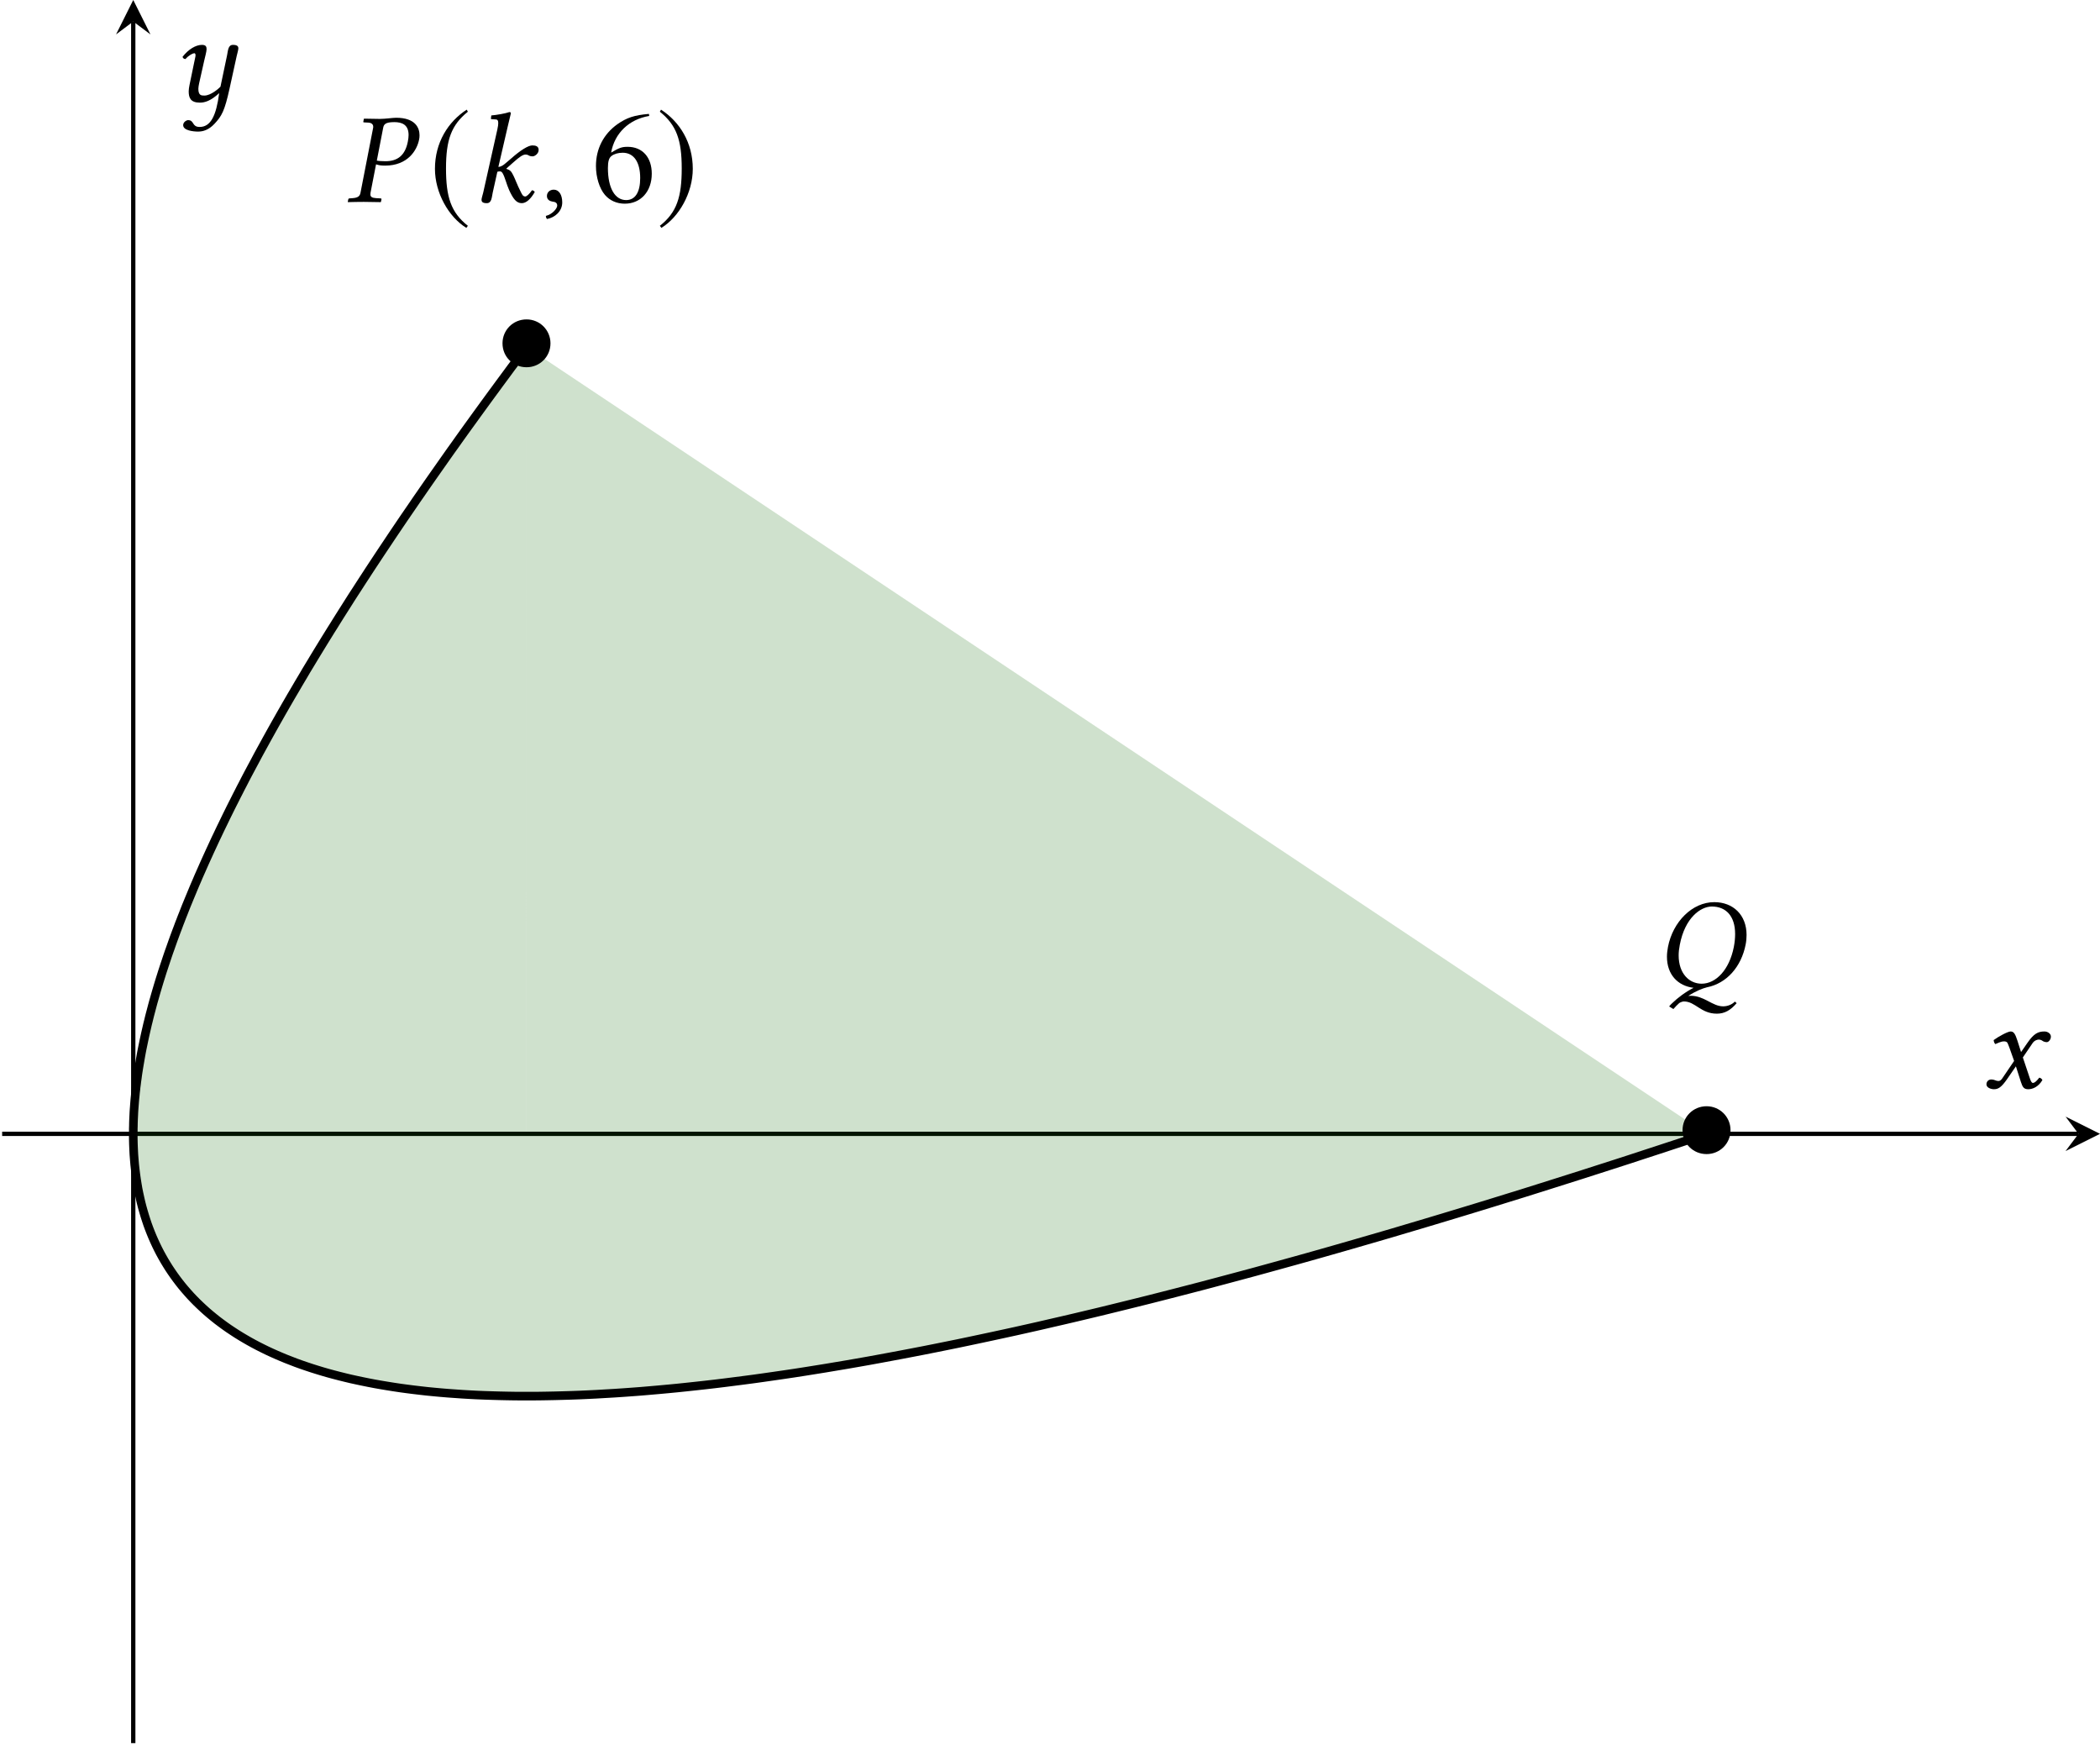 <?xml version='1.0' encoding='UTF-8'?>
<!-- This file was generated by dvisvgm 2.9.1 -->
<svg version='1.1' xmlns='http://www.w3.org/2000/svg' xmlns:xlink='http://www.w3.org/1999/xlink' width='194.473pt' height='161.594pt' viewBox='-0 -161.594 194.473 161.594'>
<defs>
<path id='g1-15' d='M5.181-3.061C5.181-4.288 4.192-5.276 2.966-5.276C1.715-5.276 .738-4.288 .738-3.061C.738-1.822 1.715-.846 2.966-.846C4.192-.846 5.181-1.822 5.181-3.061Z'/>
<path id='g1-185' d='M3.514-8.54C1.787-7.42 .572-5.491 .572-3.061C.572-.846 1.834 1.394 3.478 2.406L3.621 2.215C2.049 .977 1.596-.465 1.596-3.097C1.596-5.741 2.084-7.111 3.621-8.349L3.514-8.54Z'/>
<path id='g1-186' d='M.453-8.54L.345-8.349C1.882-7.111 2.37-5.741 2.37-3.097C2.37-.465 1.918 .977 .345 2.215L.488 2.406C2.132 1.394 3.394-.846 3.394-3.061C3.394-5.491 2.18-7.42 .453-8.54Z'/>
<path id='g4-37' d='M3.466-6.837C3.526-7.182 3.68-7.385 4.502-7.385C5.181-7.385 5.824-7.17 5.824-6.193C5.824-6.015 5.8-5.812 5.753-5.574C5.503-4.288 4.788-3.764 3.68-3.764C3.394-3.764 3.001-3.788 2.882-3.823L3.466-6.837ZM1.37-.846C1.31-.512 1.108-.381 .643-.345L.345-.322C.286-.322 .25-.286 .238-.226L.191 0L.214 .024C.631 .012 1.203 0 1.679 0C2.132 0 2.704 .012 3.24 .024L3.263 0L3.311-.226C3.323-.286 3.287-.322 3.24-.322L2.823-.345C2.454-.369 2.287-.453 2.287-.691C2.287-.738 2.287-.786 2.299-.846L2.811-3.478C3.049-3.394 3.252-3.359 3.657-3.359C5.741-3.359 6.61-4.776 6.801-5.789C6.825-5.908 6.837-6.027 6.837-6.17C6.837-6.872 6.432-7.789 4.669-7.789C4.371-7.789 3.633-7.682 3.168-7.682C2.716-7.682 2.132-7.694 1.715-7.706L1.679-7.682L1.632-7.432C1.62-7.385 1.644-7.361 1.691-7.361L2.132-7.337C2.299-7.325 2.549-7.242 2.549-6.956C2.549-6.92 2.549-6.872 2.537-6.837L1.37-.846Z'/>
<path id='g4-38' d='M5.193-7.432C6.479-7.432 7.349-6.575 7.349-4.883C7.349-4.526 7.313-4.121 7.23-3.692C6.813-1.56 5.562-.286 4.252-.286C3.097-.286 2.12-1.227 2.12-2.906C2.12-3.216 2.156-3.537 2.227-3.895C2.704-6.396 4.157-7.432 5.193-7.432ZM1.513 1.525C1.405 1.62 1.322 1.715 1.239 1.822L1.632 2.061C1.81 1.858 1.989 1.667 2.18 1.501C2.358 1.394 2.525 1.358 2.608 1.358C3.668 1.358 4.169 2.489 5.657 2.489C6.372 2.489 6.92 2.18 7.492 1.513L7.325 1.37C7.015 1.691 6.575 1.81 6.241 1.81C5.241 1.81 4.502 .834 3.24 .834C3.168 .834 3.097 .834 3.013 .846C3.704 .393 4.347 .143 4.74 .048C6.551-.31 7.92-1.834 8.325-3.919C8.385-4.228 8.409-4.526 8.409-4.8C8.409-6.658 7.158-7.837 5.419-7.837C3.383-7.837 1.584-6.027 1.131-3.692C1.072-3.371 1.036-3.073 1.036-2.787C1.036-1.131 2.037-.083 3.502 .095C2.751 .476 2.025 1.024 1.513 1.525Z'/>
<path id='g4-58' d='M1.06-.858C1-.619 .905-.322 .905-.202C.905 0 1.012 .119 1.394 .119C1.846 .119 1.846-.417 1.941-.858L2.37-2.787C2.465-2.823 2.549-2.823 2.632-2.823C2.728-2.823 2.811-2.739 2.87-2.632C3.085-2.251 3.216-1.644 3.454-1.108C3.847-.25 4.145 .119 4.633 .119C5.038 .119 5.455-.25 5.836-.917C5.753-1.012 5.705-1.072 5.574-1.072C5.336-.727 5.086-.5 4.955-.5C4.728-.5 4.645-.715 4.526-.953C4.192-1.608 4.038-2.072 3.871-2.406C3.68-2.775 3.609-2.942 3.216-3.049V-3.097L3.835-3.645C4.419-4.169 4.74-4.383 4.979-4.383C5.288-4.383 5.241-4.216 5.646-4.216C5.812-4.216 6.193-4.443 6.193-4.812C6.193-5.145 5.931-5.229 5.61-5.229C5.229-5.229 4.502-4.776 3.645-4.014L3.168-3.609C2.966-3.43 2.716-3.24 2.465-3.24L3.323-6.944C3.502-7.718 3.621-8.194 3.621-8.194C3.621-8.278 3.585-8.314 3.478-8.314C3.156-8.194 2.299-8.04 1.81-8.004L1.775-7.718C1.775-7.682 1.787-7.658 1.834-7.658L2.203-7.635C2.358-7.635 2.454-7.563 2.454-7.301C2.454-7.17 2.43-6.968 2.37-6.706L1.06-.858Z'/>
<path id='g4-71' d='M2.561-3.68L2.978-2.501L1.87-.869C1.751-.691 1.62-.643 1.536-.643C1.441-.643 1.31-.667 1.215-.715C1.108-.762 .989-.786 .869-.786C.607-.786 .417-.596 .417-.333C.417-.024 .834 .119 1.108 .119C1.513 .119 1.798-.06 2.323-.81L3.144-2.001L3.609-.548C3.764-.071 3.883 .119 4.288 .119C4.705 .119 5.229-.107 5.598-.727C5.55-.834 5.443-.929 5.312-.953C5.002-.56 4.848-.465 4.717-.465C4.609-.465 4.526-.619 4.431-.905L3.788-2.823L4.693-4.157C4.883-4.431 5.169-4.478 5.253-4.478C5.348-4.478 5.503-4.443 5.61-4.359C5.693-4.288 5.884-4.24 6.003-4.24C6.17-4.24 6.384-4.478 6.384-4.752C6.384-5.05 6.062-5.229 5.789-5.229C5.193-5.229 4.8-5.026 4.216-4.181L3.621-3.323L3.287-4.371C3.085-4.991 2.954-5.229 2.656-5.229C2.382-5.229 1.501-4.74 1.084-4.431C1.096-4.3 1.143-4.145 1.239-4.061C1.382-4.121 1.775-4.312 2.025-4.312C2.168-4.312 2.287-4.288 2.358-4.181C2.406-4.085 2.489-3.883 2.561-3.68Z'/>
<path id='g4-126' d='M5.217-4.252L4.609-1.358C4.455-1.191 3.716-.536 3.121-.536C2.847-.536 2.561-.536 2.561-1.167C2.561-1.31 2.596-1.477 2.632-1.667L3.097-3.74C3.18-4.121 3.323-4.609 3.323-4.836S3.252-5.229 2.894-5.229C2.323-5.229 1.644-4.824 1.096-4.121C1.131-4.014 1.203-3.919 1.37-3.919C1.679-4.276 2.061-4.455 2.18-4.455C2.263-4.455 2.299-4.395 2.299-4.252C2.299-4.145 2.239-3.942 2.18-3.633L1.739-1.501C1.703-1.31 1.667-1.108 1.667-.929C1.667-.333 1.834 .119 2.704 .119C3.168 .119 3.716-.048 4.49-.762C4.216 1.31 3.716 2.37 2.68 2.37C1.941 2.37 2.203 1.739 1.608 1.739C1.477 1.739 1.155 1.906 1.155 2.203C1.155 2.704 2.096 2.799 2.537 2.799C2.966 2.799 3.502 2.668 4.05 2.084C4.728 1.358 4.991 .905 5.455-1.203L6.11-4.192C6.158-4.407 6.265-4.764 6.265-4.907C6.265-5.11 6.146-5.229 5.765-5.229C5.312-5.229 5.312-4.705 5.217-4.252Z'/>
<path id='g4-149' d='M1.239-1.131C.869-1.131 .607-.881 .607-.548C.607-.167 .917-.06 1.131-.024C1.358 0 1.56 .071 1.56 .345C1.56 .596 1.131 1.143 .512 1.298C.512 1.417 .536 1.501 .619 1.584C1.334 1.453 2.025 .881 2.025 .048C2.025-.667 1.715-1.131 1.239-1.131Z'/>
<path id='g9-54' d='M5.574-2.608C5.574-4.133 4.705-5.098 3.335-5.098C2.811-5.098 2.561-5.014 1.81-4.562C2.132-6.36 3.466-7.647 5.336-7.956L5.312-8.147C3.954-8.028 3.263-7.801 2.394-7.194C1.108-6.277 .405-4.919 .405-3.323C.405-2.287 .727-1.239 1.239-.643C1.691-.119 2.334 .167 3.073 .167C4.55 .167 5.574-.965 5.574-2.608ZM4.502-2.203C4.502-.893 4.038-.167 3.204-.167C2.156-.167 1.513-1.286 1.513-3.132C1.513-3.74 1.608-4.073 1.846-4.252C2.096-4.443 2.465-4.55 2.882-4.55C3.907-4.55 4.502-3.692 4.502-2.203Z'/>
</defs>
<g id='page1'>
<path d='M.199-56.613H192.48' stroke='#000' fill='none' stroke-width='.399' stroke-miterlimit='10'/>
<path d='M194.473-56.613L191.285-58.207L192.481-56.613L191.285-55.02'/>
<path d='M12.34-.199V-159.601' stroke='#000' fill='none' stroke-width='.399' stroke-miterlimit='10'/>
<path d='M12.34-161.594L10.746-158.407L12.34-159.602L13.934-158.407'/>
<path d='M48.77-129.465L48.402-128.976L48.039-128.492L47.68-128.008L47.316-127.523L46.961-127.039L46.605-126.558L46.25-126.078L45.898-125.597L45.547-125.121L45.199-124.644L44.852-124.168L44.508-123.695L44.164-123.222L43.824-122.75L43.484-122.281L43.145-121.812L42.809-121.344L42.477-120.879L42.145-120.41L41.813-119.949L41.484-119.484L41.16-119.023L40.836-118.562L40.512-118.101L40.191-117.644L39.871-117.187L39.555-116.734L39.238-116.277L38.926-115.824L38.613-115.375L38.305-114.922L37.996-114.472L37.688-114.023L37.383-113.578L37.082-113.133L36.781-112.687L36.48-112.242L36.184-111.801L35.891-111.359L35.598-110.922L35.305-110.484L35.016-110.047L34.727-109.609L34.441-109.176L34.156-108.742L33.875-108.308L33.594-107.879L33.316-107.449L33.039-107.019L32.762-106.594L32.488-106.168L32.219-105.742L31.949-105.316L31.68-104.894L31.414-104.472L31.152-104.054L30.891-103.633L30.629-103.219L30.371-102.801L30.113-102.386L29.859-101.972L29.605-101.558L29.355-101.148L29.105-100.738L28.859-100.328L28.613-99.922L28.367-99.516L28.129-99.109L27.887-98.703L27.648-98.301L27.414-97.898L27.18-97.5L26.945-97.102L26.715-96.703L26.484-96.305L26.258-95.91L26.031-95.516L25.809-95.121L25.586-94.73L25.367-94.34L25.148-93.949L24.934-93.563L24.719-93.176L24.508-92.789L24.297-92.406L24.086-92.023L23.879-91.641L23.676-91.258L23.473-90.879L23.27-90.5L23.07-90.125L22.871-89.75L22.676-89.375L22.484-89L22.289-88.629L22.102-88.258L21.91-87.887L21.727-87.52L21.539-87.152L21.355-86.785L21.176-86.422L20.996-86.059L20.82-85.695L20.645-85.332L20.469-84.973L20.297-84.613L20.129-84.258L19.957-83.902L19.793-83.547L19.629-83.191L19.465-82.84L19.305-82.488L19.145-82.137L18.988-81.789L18.832-81.441L18.68-81.094L18.527-80.75L18.375-80.406L18.23-80.063L18.082-79.723L17.938-79.383L17.797-79.043L17.656-78.703L17.516-78.367L17.379-78.031L17.242-77.699L17.109-77.363L16.98-77.031L16.848-76.703L16.723-76.375L16.594-76.047L16.473-75.719L16.348-75.391L16.227-75.066L16.109-74.746L15.992-74.422L15.879-74.102L15.766-73.781L15.652-73.465L15.543-73.148L15.437-72.832L15.332-72.516L15.227-72.203L15.125-71.891L15.023-71.582L14.926-71.27L14.828-70.961L14.734-70.656L14.641-70.348L14.551-70.043L14.461-69.742L14.375-69.438L14.289-69.137L14.203-68.84L14.121-68.539L14.043-68.242L13.965-67.945L13.887-67.652L13.812-67.355L13.742-67.063L13.668-66.773L13.602-66.484L13.535-66.195L13.469-65.906L13.406-65.621L13.344-65.336L13.285-65.051L13.227-64.77L13.168-64.488L13.113-64.207L13.062-63.93L13.012-63.648L12.965-63.375L12.918-63.098L12.871-62.824L12.828-62.551L12.785-62.281L12.746-62.008L12.711-61.738L12.672-61.473L12.641-61.207L12.605-60.941L12.578-60.676L12.547-60.414L12.523-60.152L12.496-59.891L12.473-59.629L12.453-59.371L12.434-59.117L12.414-58.859L12.398-58.605L12.387-58.352L12.375-58.102L12.363-57.848L12.355-57.598L12.352-57.352L12.344-57.105L12.34-56.777V-56.613H48.766Z' fill='#106b05' fill-opacity='.2'/>
<path d='M12.34-56.613L12.344-56.125L12.355-55.645L12.375-55.168L12.398-54.699L12.434-54.234L12.473-53.773L12.523-53.316L12.578-52.863L12.641-52.418L12.711-51.977L12.785-51.539L12.871-51.109L12.965-50.68L13.062-50.258L13.168-49.844L13.285-49.43L13.406-49.023L13.535-48.621L13.668-48.223L13.812-47.832L13.965-47.441L14.121-47.063L14.289-46.684L14.461-46.309L14.641-45.941L14.828-45.578L15.023-45.223L15.227-44.867L15.437-44.52L15.652-44.176L15.879-43.836L16.109-43.504L16.348-43.176L16.594-42.852L16.848-42.531L17.109-42.219L17.379-41.91L17.652-41.605L17.938-41.305L18.227-41.012L18.527-40.723L18.832-40.438L19.145-40.156L19.465-39.883L19.793-39.613L20.125-39.348L20.469-39.09L20.82-38.832L21.176-38.582L21.539-38.34L21.91-38.098L22.289-37.863L22.676-37.633L23.07-37.406L23.473-37.184L23.879-36.969L24.297-36.758L24.719-36.551L25.148-36.352L25.586-36.156L26.031-35.965L26.484-35.777L26.945-35.598L27.41-35.418L27.887-35.246L28.367-35.082L28.859-34.918L29.355-34.762L29.859-34.609L30.371-34.461L30.891-34.32L31.414-34.184L31.949-34.051L32.488-33.922L33.039-33.801L33.594-33.684L34.156-33.57L34.727-33.461L35.305-33.359L35.891-33.262L36.48-33.168L37.082-33.078L37.688-32.996L38.301-32.918L38.926-32.844L39.555-32.773L40.191-32.711L40.832-32.652L41.484-32.598L42.145-32.551L42.809-32.504L43.484-32.465L44.164-32.43L44.852-32.402L45.547-32.379L46.25-32.359L46.961-32.344L47.676-32.332L48.402-32.328H49.133L49.875-32.332L50.621-32.344L51.375-32.359L52.137-32.379L52.906-32.402L53.684-32.43L54.465-32.465L55.258-32.504L56.055-32.551L56.859-32.598L57.676-32.652L58.496-32.711L59.324-32.773L60.156-32.844L61-32.918L61.852-32.996L62.707-33.078L63.57-33.168L64.445-33.262L65.324-33.359L66.211-33.461L67.105-33.57L68.004-33.684L68.914-33.801L69.832-33.922L70.754-34.051L71.684-34.184L72.621-34.32L73.57-34.461L74.523-34.609L75.48-34.762L76.449-34.918L77.426-35.082L78.406-35.246L79.398-35.418L80.395-35.594L81.398-35.777L82.41-35.965L83.43-36.156L84.457-36.352L85.488-36.551L86.531-36.758L87.578-36.969L88.637-37.184L89.699-37.406L90.77-37.633L91.848-37.863L92.934-38.098L94.027-38.336L95.125-38.582L96.234-38.832L97.348-39.09L98.469-39.348L99.602-39.613L100.738-39.883L101.879-40.156L103.031-40.438L104.191-40.723L105.359-41.012L106.531-41.305L107.711-41.605L108.902-41.91L110.097-42.219L111.301-42.531L112.511-42.852L113.726-43.176L114.953-43.504L116.187-43.836L117.426-44.176L118.672-44.52L119.929-44.867L121.191-45.219L122.461-45.578L123.734-45.941L125.019-46.309L126.312-46.684L127.609-47.059L128.918-47.441L130.23-47.832L131.551-48.223L132.879-48.621L134.215-49.023L135.558-49.43L136.906-49.84L138.265-50.258L139.629-50.68L141.004-51.105L142.383-51.539L143.769-51.977L145.164-52.418L146.566-52.863L147.976-53.316L149.39-53.77L150.816-54.23L152.246-54.699L153.683-55.168L155.133-55.645L156.586-56.125L158.047-56.613H158.043H12.34Z' fill='#106b05' fill-opacity='.2'/>
<path d='M48.77-129.465L48.402-128.976L48.039-128.492L47.68-128.008L47.316-127.523L46.961-127.039L46.605-126.558L46.25-126.078L45.898-125.597L45.547-125.121L45.199-124.644L44.852-124.168L44.508-123.695L44.164-123.222L43.824-122.75L43.484-122.281L43.145-121.812L42.809-121.344L42.477-120.879L42.145-120.41L41.813-119.949L41.484-119.484L41.16-119.023L40.836-118.562L40.512-118.101L40.191-117.644L39.871-117.187L39.555-116.734L39.238-116.277L38.926-115.824L38.613-115.375L38.305-114.922L37.996-114.472L37.688-114.023L37.383-113.578L37.082-113.133L36.781-112.687L36.48-112.242L36.184-111.801L35.891-111.359L35.598-110.922L35.305-110.484L35.016-110.047L34.727-109.609L34.441-109.176L34.156-108.742L33.875-108.308L33.594-107.879L33.316-107.449L33.039-107.019L32.762-106.594L32.488-106.168L32.219-105.742L31.949-105.316L31.68-104.894L31.414-104.472L31.152-104.054L30.891-103.633L30.629-103.219L30.371-102.801L30.113-102.386L29.859-101.972L29.605-101.558L29.355-101.148L29.105-100.738L28.859-100.328L28.613-99.922L28.367-99.516L28.129-99.109L27.887-98.703L27.648-98.301L27.414-97.898L27.18-97.5L26.945-97.102L26.715-96.703L26.484-96.305L26.258-95.91L26.031-95.516L25.809-95.121L25.586-94.73L25.367-94.34L25.148-93.949L24.934-93.563L24.719-93.176L24.508-92.789L24.297-92.406L24.086-92.023L23.879-91.641L23.676-91.258L23.473-90.879L23.27-90.5L23.07-90.125L22.871-89.75L22.676-89.375L22.484-89L22.289-88.629L22.102-88.258L21.91-87.887L21.727-87.52L21.539-87.152L21.355-86.785L21.176-86.422L20.996-86.059L20.82-85.695L20.645-85.332L20.469-84.973L20.297-84.613L20.129-84.258L19.957-83.902L19.793-83.547L19.629-83.191L19.465-82.84L19.305-82.488L19.145-82.137L18.988-81.789L18.832-81.441L18.68-81.094L18.527-80.75L18.375-80.406L18.23-80.063L18.082-79.723L17.938-79.383L17.797-79.043L17.656-78.703L17.516-78.367L17.379-78.031L17.242-77.699L17.109-77.363L16.98-77.031L16.848-76.703L16.723-76.375L16.594-76.047L16.473-75.719L16.348-75.391L16.227-75.066L16.109-74.746L15.992-74.422L15.879-74.102L15.766-73.781L15.652-73.465L15.543-73.148L15.437-72.832L15.332-72.516L15.227-72.203L15.125-71.891L15.023-71.582L14.926-71.27L14.828-70.961L14.734-70.656L14.641-70.348L14.551-70.043L14.461-69.742L14.375-69.438L14.289-69.137L14.203-68.84L14.121-68.539L14.043-68.242L13.965-67.945L13.887-67.652L13.812-67.355L13.742-67.063L13.668-66.773L13.602-66.484L13.535-66.195L13.469-65.906L13.406-65.621L13.344-65.336L13.285-65.051L13.227-64.77L13.168-64.488L13.113-64.207L13.062-63.93L13.012-63.648L12.965-63.375L12.918-63.098L12.871-62.824L12.828-62.551L12.785-62.281L12.746-62.008L12.711-61.738L12.672-61.473L12.641-61.207L12.605-60.941L12.578-60.676L12.547-60.414L12.523-60.152L12.496-59.891L12.473-59.629L12.453-59.371L12.434-59.117L12.414-58.859L12.398-58.605L12.387-58.352L12.375-58.102L12.363-57.848L12.355-57.598L12.352-57.352L12.344-57.105V-56.859L12.34-56.613' stroke='#000' fill='none' stroke-width='.797' stroke-miterlimit='10'/>
<path d='M12.34-56.613L12.344-56.125L12.355-55.645L12.375-55.168L12.398-54.699L12.434-54.234L12.473-53.773L12.523-53.316L12.578-52.863L12.641-52.418L12.711-51.977L12.785-51.539L12.871-51.109L12.965-50.68L13.062-50.258L13.168-49.844L13.285-49.43L13.406-49.023L13.535-48.621L13.668-48.223L13.812-47.832L13.965-47.441L14.121-47.063L14.289-46.684L14.461-46.309L14.641-45.941L14.828-45.578L15.023-45.223L15.227-44.867L15.437-44.52L15.652-44.176L15.879-43.836L16.109-43.504L16.348-43.176L16.594-42.852L16.848-42.531L17.109-42.219L17.379-41.91L17.652-41.605L17.938-41.305L18.227-41.012L18.527-40.723L18.832-40.438L19.145-40.156L19.465-39.883L19.793-39.613L20.125-39.348L20.469-39.09L20.82-38.832L21.176-38.582L21.539-38.34L21.91-38.098L22.289-37.863L22.676-37.633L23.07-37.406L23.473-37.184L23.879-36.969L24.297-36.758L24.719-36.551L25.148-36.352L25.586-36.156L26.031-35.965L26.484-35.777L26.945-35.598L27.41-35.418L27.887-35.246L28.367-35.082L28.859-34.918L29.355-34.762L29.859-34.609L30.371-34.461L30.891-34.32L31.414-34.184L31.949-34.051L32.488-33.922L33.039-33.801L33.594-33.684L34.156-33.57L34.727-33.461L35.305-33.359L35.891-33.262L36.48-33.168L37.082-33.078L37.688-32.996L38.301-32.918L38.926-32.844L39.555-32.773L40.191-32.711L40.832-32.652L41.484-32.598L42.145-32.551L42.809-32.504L43.484-32.465L44.164-32.43L44.852-32.402L45.547-32.379L46.25-32.359L46.961-32.344L47.676-32.332L48.402-32.328H49.133L49.875-32.332L50.621-32.344L51.375-32.359L52.137-32.379L52.906-32.402L53.684-32.43L54.465-32.465L55.258-32.504L56.055-32.551L56.859-32.598L57.676-32.652L58.496-32.711L59.324-32.773L60.156-32.844L61-32.918L61.852-32.996L62.707-33.078L63.57-33.168L64.445-33.262L65.324-33.359L66.211-33.461L67.105-33.57L68.004-33.684L68.914-33.801L69.832-33.922L70.754-34.051L71.684-34.184L72.621-34.32L73.57-34.461L74.523-34.609L75.48-34.762L76.449-34.918L77.426-35.082L78.406-35.246L79.398-35.418L80.395-35.594L81.398-35.777L82.41-35.965L83.43-36.156L84.457-36.352L85.488-36.551L86.531-36.758L87.578-36.969L88.637-37.184L89.699-37.406L90.77-37.633L91.848-37.863L92.934-38.098L94.027-38.336L95.125-38.582L96.234-38.832L97.348-39.09L98.469-39.348L99.602-39.613L100.738-39.883L101.879-40.156L103.031-40.438L104.191-40.723L105.359-41.012L106.531-41.305L107.711-41.605L108.902-41.91L110.097-42.219L111.301-42.531L112.511-42.852L113.726-43.176L114.953-43.504L116.187-43.836L117.426-44.176L118.672-44.52L119.929-44.867L121.191-45.219L122.461-45.578L123.734-45.941L125.019-46.309L126.312-46.684L127.609-47.059L128.918-47.441L130.23-47.832L131.551-48.223L132.879-48.621L134.215-49.023L135.558-49.43L136.906-49.84L138.265-50.258L139.629-50.68L141.004-51.105L142.383-51.539L143.769-51.977L145.164-52.418L146.566-52.863L147.976-53.316L149.39-53.77L150.816-54.23L152.246-54.699L153.683-55.168L155.133-55.645L156.586-56.125L158.047-56.613' stroke='#000' fill='none' stroke-width='.797' stroke-miterlimit='10'/>
<path d='M48.77-129.465V-56.613H158.047Z' fill='#106b05' fill-opacity='.2'/>
<g transform='matrix(1 0 0 1 45.598 -126.546)'>
<use x='.199' y='-.199' xlink:href='#g1-15'/>
</g>
<g transform='matrix(1 0 0 1 31.994 -142.703)'>
<use x='.02' y='-.199' xlink:href='#g4-37'/>
<use x='7.713' y='-.199' xlink:href='#g1-185'/>
<use x='11.694' y='-.199' xlink:href='#g4-58'/>
<use x='18.048' y='-.199' xlink:href='#g4-149'/>
<use x='22.79' y='-.199' xlink:href='#g9-54'/>
<use x='28.768' y='-.199' xlink:href='#g1-186'/>
</g>
<g transform='matrix(1 0 0 1 154.877 -53.693)'>
<use x='.199' y='-.199' xlink:href='#g1-15'/>
</g>
<g transform='matrix(1 0 0 1 153.613 -70.029)'>
<use x='-.279' y='-.199' xlink:href='#g4-38'/>
</g>
<g transform='matrix(1 0 0 1 183.7 -60.663)'>
<use x='-.159' y='-.199' xlink:href='#g4-71'/>
</g>
<g transform='matrix(1 0 0 1 16.326 -152.011)'>
<use x='-.518' y='-.199' xlink:href='#g4-126'/>
</g>
</g>
</svg>